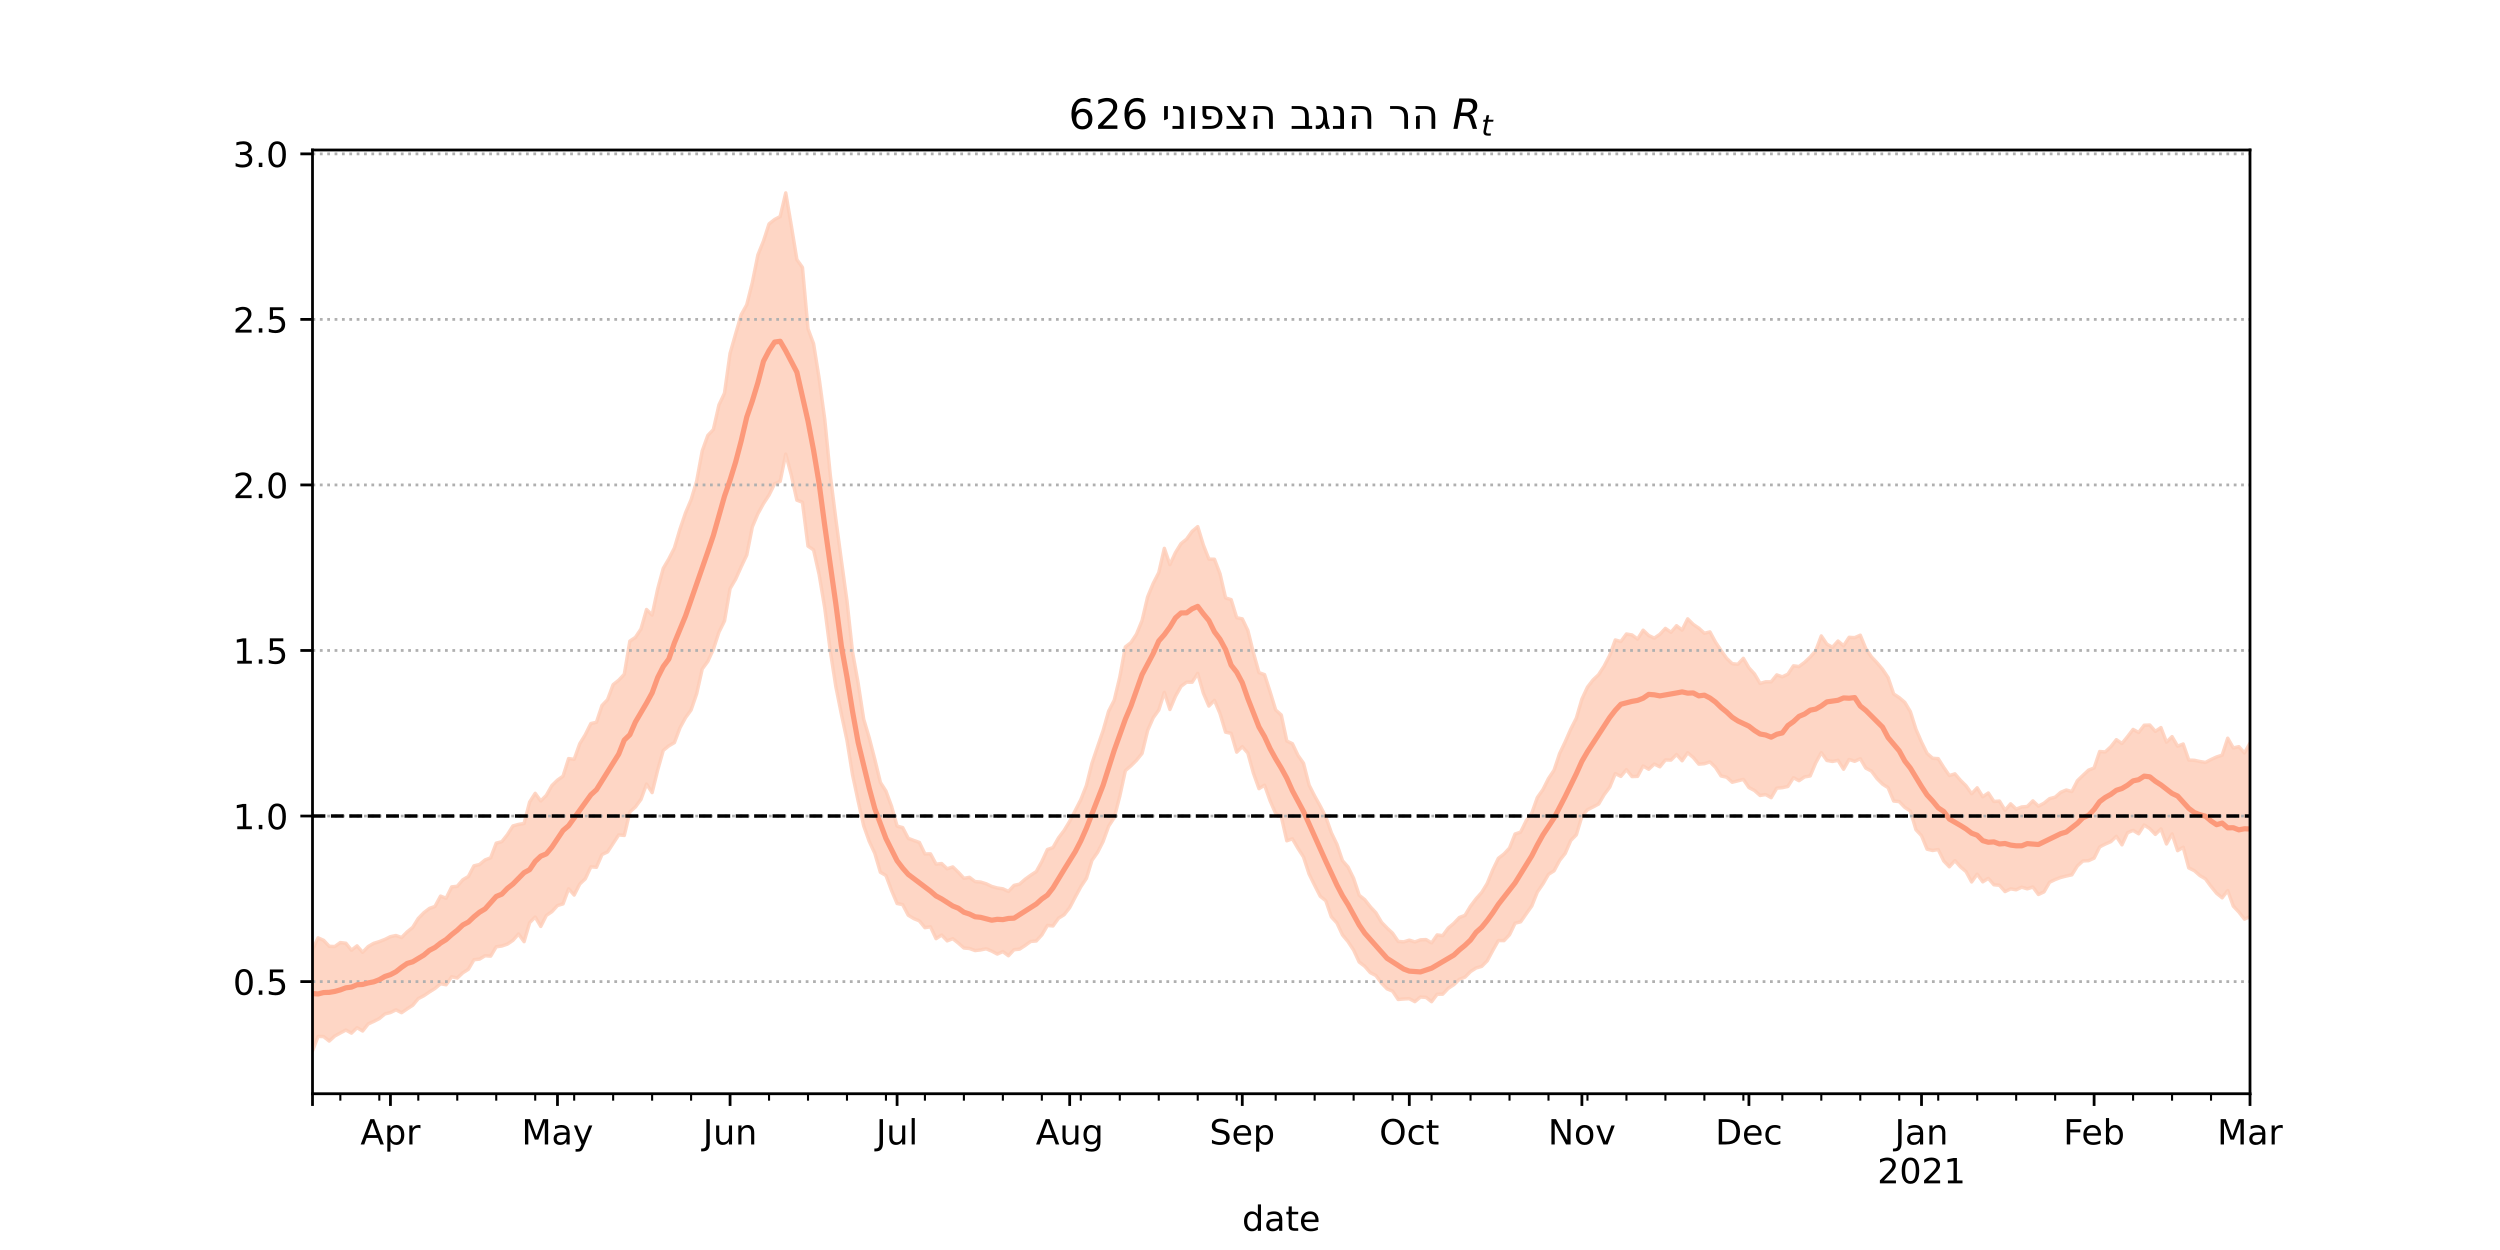 <?xml version="1.0" encoding="utf-8" standalone="no"?>
<!DOCTYPE svg PUBLIC "-//W3C//DTD SVG 1.1//EN"
  "http://www.w3.org/Graphics/SVG/1.1/DTD/svg11.dtd">
<!-- Created with matplotlib (https://matplotlib.org/) -->
<svg height="360pt" version="1.1" viewBox="0 0 720 360" width="720pt" xmlns="http://www.w3.org/2000/svg" xmlns:xlink="http://www.w3.org/1999/xlink">
 <defs>
  <style type="text/css">*{stroke-linecap:butt;stroke-linejoin:round;}</style>
 </defs>
 <g id="figure_1">
  <g id="patch_1">
   <path d="M 0 360 
L 720 360 
L 720 0 
L 0 0 
z
" style="fill:#ffffff;"/>
  </g>
  <g id="axes_1">
   <g id="patch_2">
    <path d="M 90 315 
L 648 315 
L 648 43.2 
L 90 43.2 
z
" style="fill:#ffffff;"/>
   </g>
   <g id="PolyCollection_1">
    <defs>
     <path d="M 90 -57.355 
L 90 -86.456 
L 91.603 -89.898 
L 93.207 -89.182 
L 94.81 -87.468 
L 96.414 -87.393 
L 98.017 -88.542 
L 99.621 -88.342 
L 101.224 -86.348 
L 102.828 -87.588 
L 104.431 -85.737 
L 106.034 -87.4 
L 107.638 -88.326 
L 109.241 -88.818 
L 110.845 -89.446 
L 112.448 -90.237 
L 114.052 -90.574 
L 115.655 -89.984 
L 117.259 -91.616 
L 118.862 -92.91 
L 120.466 -95.488 
L 122.069 -97.137 
L 123.672 -98.379 
L 125.276 -98.941 
L 126.879 -101.918 
L 128.483 -101.301 
L 130.086 -104.575 
L 131.69 -104.751 
L 133.293 -106.63 
L 134.897 -107.57 
L 136.5 -110.638 
L 138.103 -111.02 
L 139.707 -112.342 
L 141.31 -112.951 
L 142.914 -117.175 
L 144.517 -117.59 
L 146.121 -119.6 
L 147.724 -122.123 
L 149.328 -122.572 
L 150.931 -122.825 
L 152.534 -129.007 
L 154.138 -131.519 
L 155.741 -129.317 
L 157.345 -130.944 
L 158.948 -133.766 
L 160.552 -135.327 
L 162.155 -136.457 
L 163.759 -141.527 
L 165.362 -141.306 
L 166.966 -145.793 
L 168.569 -148.403 
L 170.172 -151.618 
L 171.776 -151.986 
L 173.379 -156.819 
L 174.983 -158.498 
L 176.586 -162.827 
L 178.19 -164.091 
L 179.793 -165.8 
L 181.397 -175.355 
L 183 -176.434 
L 184.603 -178.846 
L 186.207 -184.464 
L 187.81 -182.873 
L 189.414 -190.373 
L 191.017 -196.31 
L 192.621 -199.028 
L 194.224 -202.171 
L 195.828 -207.57 
L 197.431 -212.291 
L 199.034 -216.066 
L 200.638 -221.424 
L 202.241 -230.13 
L 203.845 -234.58 
L 205.448 -236.286 
L 207.052 -243.358 
L 208.655 -246.77 
L 210.259 -258.208 
L 211.862 -263.851 
L 213.466 -269.347 
L 215.069 -272.235 
L 216.672 -278.632 
L 218.276 -286.593 
L 219.879 -290.554 
L 221.483 -295.512 
L 223.086 -296.791 
L 224.69 -297.626 
L 226.293 -304.445 
L 227.897 -295.003 
L 229.5 -285.238 
L 231.103 -282.974 
L 232.707 -265.289 
L 234.31 -260.991 
L 235.914 -250.984 
L 237.517 -239.315 
L 239.121 -223.152 
L 240.724 -210.424 
L 242.328 -198.505 
L 243.931 -186.873 
L 245.534 -172.185 
L 247.138 -163.283 
L 248.741 -152.866 
L 250.345 -147.475 
L 251.948 -141.286 
L 253.552 -134.657 
L 255.155 -132.155 
L 256.759 -127.803 
L 258.362 -122.078 
L 259.966 -121.658 
L 261.569 -118.566 
L 263.172 -117.943 
L 264.776 -117.384 
L 266.379 -114.063 
L 267.983 -114.091 
L 269.586 -111.12 
L 271.19 -111.3 
L 272.793 -109.781 
L 274.397 -110.326 
L 276 -108.792 
L 277.603 -107.048 
L 279.207 -107.327 
L 280.81 -106.102 
L 282.414 -105.965 
L 284.017 -105.472 
L 285.621 -104.701 
L 287.224 -104.258 
L 288.828 -104.02 
L 290.431 -103.269 
L 292.034 -105 
L 293.638 -105.365 
L 295.241 -106.778 
L 296.845 -107.938 
L 298.448 -108.979 
L 300.052 -111.87 
L 301.655 -115.336 
L 303.259 -115.885 
L 304.862 -118.698 
L 306.466 -120.819 
L 308.069 -123.466 
L 309.672 -126.563 
L 311.276 -129.698 
L 312.879 -133.76 
L 314.483 -140.17 
L 316.086 -144.899 
L 317.69 -149.572 
L 319.293 -155.183 
L 320.897 -158.32 
L 322.5 -165.007 
L 324.103 -173.679 
L 325.707 -174.928 
L 327.31 -177.361 
L 328.914 -181.265 
L 330.517 -188.097 
L 332.121 -191.972 
L 333.724 -195.084 
L 335.328 -202.073 
L 336.931 -197.394 
L 338.534 -200.845 
L 340.138 -203.439 
L 341.741 -204.73 
L 343.345 -206.97 
L 344.948 -208.33 
L 346.552 -203.077 
L 348.155 -198.976 
L 349.759 -198.937 
L 351.362 -194.758 
L 352.966 -187.785 
L 354.569 -187.313 
L 356.172 -182.084 
L 357.776 -181.772 
L 359.379 -178.425 
L 360.983 -172.01 
L 362.586 -166.276 
L 364.19 -165.707 
L 365.793 -160.749 
L 367.397 -155.515 
L 369 -154.094 
L 370.603 -146.584 
L 372.207 -145.823 
L 373.81 -142.454 
L 375.414 -140.17 
L 377.017 -133.897 
L 378.621 -130.738 
L 380.224 -127.862 
L 381.828 -124.726 
L 383.431 -120.158 
L 385.034 -116.834 
L 386.638 -112.123 
L 388.241 -110.294 
L 389.845 -106.996 
L 391.448 -102.175 
L 393.052 -100.89 
L 394.655 -98.844 
L 396.259 -97.117 
L 397.862 -94.395 
L 399.466 -92.741 
L 401.069 -91.222 
L 402.672 -88.878 
L 404.276 -88.745 
L 405.879 -89.238 
L 407.483 -88.718 
L 409.086 -89.316 
L 410.69 -89.401 
L 412.293 -88.443 
L 413.897 -90.739 
L 415.5 -90.535 
L 417.103 -92.728 
L 418.707 -94.061 
L 420.31 -95.766 
L 421.914 -96.372 
L 423.517 -99.028 
L 425.121 -101.163 
L 426.724 -102.956 
L 428.328 -105.577 
L 429.931 -109.491 
L 431.534 -112.806 
L 433.138 -114.039 
L 434.741 -115.757 
L 436.345 -119.798 
L 437.948 -120.355 
L 439.552 -123.638 
L 441.155 -125.802 
L 442.759 -130.316 
L 444.362 -132.59 
L 445.966 -135.772 
L 447.569 -138.174 
L 449.172 -142.972 
L 450.776 -146.347 
L 452.379 -149.997 
L 453.983 -153.162 
L 455.586 -158.648 
L 457.19 -162.092 
L 458.793 -164.171 
L 460.397 -165.691 
L 462 -168.176 
L 463.603 -171.258 
L 465.207 -175.688 
L 466.81 -175.246 
L 468.414 -177.41 
L 470.017 -177.136 
L 471.621 -175.945 
L 473.224 -178.501 
L 474.828 -176.976 
L 476.431 -176.214 
L 478.034 -177.308 
L 479.638 -179.023 
L 481.241 -177.897 
L 482.845 -179.793 
L 484.448 -178.533 
L 486.052 -181.771 
L 487.655 -180.167 
L 489.259 -179.091 
L 490.862 -177.621 
L 492.466 -178.009 
L 494.069 -175.048 
L 495.672 -172.645 
L 497.276 -170.386 
L 498.879 -168.864 
L 500.483 -168.682 
L 502.086 -170.394 
L 503.69 -167.662 
L 505.293 -165.903 
L 506.897 -163.18 
L 508.5 -163.632 
L 510.103 -163.648 
L 511.707 -165.627 
L 513.31 -165.069 
L 514.914 -165.831 
L 516.517 -168.239 
L 518.121 -168.037 
L 519.724 -169.241 
L 521.328 -170.75 
L 522.931 -172.561 
L 524.534 -176.85 
L 526.138 -174.484 
L 527.741 -173.577 
L 529.345 -175.381 
L 530.948 -174.029 
L 532.552 -176.454 
L 534.155 -176.351 
L 535.759 -177.064 
L 537.362 -173.178 
L 538.966 -170.832 
L 540.569 -169.134 
L 542.172 -167.243 
L 543.776 -164.85 
L 545.379 -160.144 
L 546.983 -159.077 
L 548.586 -157.717 
L 550.19 -155.041 
L 551.793 -149.962 
L 553.397 -146.269 
L 555 -143.015 
L 556.603 -141.615 
L 558.207 -141.51 
L 559.81 -138.964 
L 561.414 -136.637 
L 563.017 -137.128 
L 564.621 -135.259 
L 566.224 -133.682 
L 567.828 -131.406 
L 569.431 -133.107 
L 571.034 -130.532 
L 572.638 -131.618 
L 574.241 -129.178 
L 575.845 -129.29 
L 577.448 -126.659 
L 579.052 -128.5 
L 580.655 -126.978 
L 582.259 -127.588 
L 583.862 -127.729 
L 585.466 -129.346 
L 587.069 -127.828 
L 588.672 -128.68 
L 590.276 -129.986 
L 591.879 -130.409 
L 593.483 -131.803 
L 595.086 -132.48 
L 596.69 -132.036 
L 598.293 -135.144 
L 599.897 -136.697 
L 601.5 -138.199 
L 603.103 -138.811 
L 604.707 -143.561 
L 606.31 -143.439 
L 607.914 -144.934 
L 609.517 -146.968 
L 611.121 -145.872 
L 612.724 -147.833 
L 614.328 -149.927 
L 615.931 -149.039 
L 617.534 -151.136 
L 619.138 -151.191 
L 620.741 -149.373 
L 622.345 -150.452 
L 623.948 -146.261 
L 625.552 -147.849 
L 627.155 -145.087 
L 628.759 -145.734 
L 630.362 -141.101 
L 631.966 -141.032 
L 633.569 -140.691 
L 635.172 -140.424 
L 636.776 -141.259 
L 638.379 -141.991 
L 639.983 -142.523 
L 641.586 -147.394 
L 643.19 -144.59 
L 644.793 -144.961 
L 646.397 -143.144 
L 648 -145.943 
L 649.603 -148.328 
L 651.207 -145.446 
L 652.81 -147.652 
L 654.414 -148.785 
L 656.017 -149.778 
L 657.621 -147.35 
L 659.224 -151.735 
L 660.828 -155.632 
L 660.828 -87.001 
L 660.828 -87.001 
L 659.224 -86.268 
L 657.621 -82.662 
L 656.017 -87.179 
L 654.414 -90.258 
L 652.81 -90.481 
L 651.207 -92.856 
L 649.603 -95.479 
L 648 -96.012 
L 646.397 -95.29 
L 644.793 -97.345 
L 643.19 -99.032 
L 641.586 -103.513 
L 639.983 -101.436 
L 638.379 -102.737 
L 636.776 -104.7 
L 635.172 -106.89 
L 633.569 -107.839 
L 631.966 -109.251 
L 630.362 -110.041 
L 628.759 -115.993 
L 627.155 -115.011 
L 625.552 -119.831 
L 623.948 -116.94 
L 622.345 -121.275 
L 620.741 -119.697 
L 619.138 -121.347 
L 617.534 -122.405 
L 615.931 -119.871 
L 614.328 -120.852 
L 612.724 -120.177 
L 611.121 -116.688 
L 609.517 -119.124 
L 607.914 -117.601 
L 606.31 -116.908 
L 604.707 -116.096 
L 603.103 -112.852 
L 601.5 -112.132 
L 599.897 -112.056 
L 598.293 -110.621 
L 596.69 -108.049 
L 595.086 -107.698 
L 593.483 -107.292 
L 591.879 -106.69 
L 590.276 -105.91 
L 588.672 -103.144 
L 587.069 -102.388 
L 585.466 -104.546 
L 583.862 -104.009 
L 582.259 -104.495 
L 580.655 -103.737 
L 579.052 -104.011 
L 577.448 -103.229 
L 575.845 -105.044 
L 574.241 -105.188 
L 572.638 -107.033 
L 571.034 -106.035 
L 569.431 -108.237 
L 567.828 -106.007 
L 566.224 -108.987 
L 564.621 -110.335 
L 563.017 -112.134 
L 561.414 -110.359 
L 559.81 -112.035 
L 558.207 -115.338 
L 556.603 -115.056 
L 555 -115.435 
L 553.397 -119.328 
L 551.793 -121.052 
L 550.19 -126.443 
L 548.586 -127.462 
L 546.983 -129.135 
L 545.379 -129.309 
L 543.776 -133.15 
L 542.172 -134.179 
L 540.569 -135.781 
L 538.966 -137.94 
L 537.362 -138.774 
L 535.759 -141.494 
L 534.155 -140.747 
L 532.552 -141.277 
L 530.948 -138.462 
L 529.345 -141.022 
L 527.741 -140.699 
L 526.138 -140.994 
L 524.534 -143.241 
L 522.931 -140.309 
L 521.328 -136.524 
L 519.724 -136.254 
L 518.121 -135.165 
L 516.517 -136.012 
L 514.914 -133.499 
L 513.31 -133.151 
L 511.707 -133.025 
L 510.103 -130.268 
L 508.5 -131.167 
L 506.897 -130.908 
L 505.293 -132.335 
L 503.69 -133.187 
L 502.086 -135.533 
L 500.483 -135.114 
L 498.879 -134.714 
L 497.276 -136.172 
L 495.672 -136.525 
L 494.069 -138.992 
L 492.466 -140.565 
L 490.862 -140.052 
L 489.259 -139.93 
L 487.655 -141.839 
L 486.052 -143.201 
L 484.448 -140.9 
L 482.845 -142.702 
L 481.241 -141.099 
L 479.638 -141.139 
L 478.034 -139.161 
L 476.431 -139.956 
L 474.828 -138.453 
L 473.224 -139.386 
L 471.621 -136.405 
L 470.017 -136.346 
L 468.414 -138.341 
L 466.81 -136.402 
L 465.207 -137.201 
L 463.603 -133.303 
L 462 -131.154 
L 460.397 -128.441 
L 458.793 -127.585 
L 457.19 -126.807 
L 455.586 -124.873 
L 453.983 -119.574 
L 452.379 -117.942 
L 450.776 -114.221 
L 449.172 -112.198 
L 447.569 -109.216 
L 445.966 -108.201 
L 444.362 -105.433 
L 442.759 -103.112 
L 441.155 -99.091 
L 439.552 -96.825 
L 437.948 -94.518 
L 436.345 -94.118 
L 434.741 -90.788 
L 433.138 -89.095 
L 431.534 -89.127 
L 429.931 -86.279 
L 428.328 -83.296 
L 426.724 -81.677 
L 425.121 -81.223 
L 423.517 -80.192 
L 421.914 -78.586 
L 420.31 -77.971 
L 418.707 -76.419 
L 417.103 -75.36 
L 415.5 -73.676 
L 413.897 -73.648 
L 412.293 -71.513 
L 410.69 -72.759 
L 409.086 -72.86 
L 407.483 -71.527 
L 405.879 -72.382 
L 404.276 -72.294 
L 402.672 -72.152 
L 401.069 -74.555 
L 399.466 -75.211 
L 397.862 -76.901 
L 396.259 -79.047 
L 394.655 -79.874 
L 393.052 -81.71 
L 391.448 -82.928 
L 389.845 -86.367 
L 388.241 -88.812 
L 386.638 -90.739 
L 385.034 -94.193 
L 383.431 -95.947 
L 381.828 -100.589 
L 380.224 -101.892 
L 378.621 -105.024 
L 377.017 -108.285 
L 375.414 -113.194 
L 373.81 -115.687 
L 372.207 -118.418 
L 370.603 -117.857 
L 369 -124.883 
L 367.397 -125.704 
L 365.793 -129.368 
L 364.19 -133.866 
L 362.586 -132.87 
L 360.983 -137.335 
L 359.379 -143.114 
L 357.776 -144.959 
L 356.172 -143.381 
L 354.569 -148.803 
L 352.966 -149.146 
L 351.362 -154.508 
L 349.759 -158.299 
L 348.155 -156.659 
L 346.552 -160.416 
L 344.948 -166.065 
L 343.345 -163.528 
L 341.741 -163.54 
L 340.138 -162.345 
L 338.534 -159.488 
L 336.931 -155.669 
L 335.328 -160.595 
L 333.724 -155.52 
L 332.121 -153.287 
L 330.517 -149.631 
L 328.914 -143.021 
L 327.31 -141.041 
L 325.707 -139.441 
L 324.103 -138.065 
L 322.5 -130.726 
L 320.897 -124.523 
L 319.293 -122.075 
L 317.69 -117.647 
L 316.086 -114.499 
L 314.483 -112.231 
L 312.879 -107.028 
L 311.276 -104.617 
L 309.672 -101.656 
L 308.069 -98.6 
L 306.466 -96.559 
L 304.862 -95.558 
L 303.259 -93.326 
L 301.655 -93.471 
L 300.052 -90.747 
L 298.448 -89.004 
L 296.845 -88.871 
L 295.241 -87.708 
L 293.638 -86.649 
L 292.034 -86.482 
L 290.431 -84.747 
L 288.828 -85.941 
L 287.224 -85.23 
L 285.621 -86.076 
L 284.017 -86.748 
L 282.414 -86.419 
L 280.81 -86.24 
L 279.207 -86.835 
L 277.603 -86.976 
L 276 -88.387 
L 274.397 -89.658 
L 272.793 -89.033 
L 271.19 -90.711 
L 269.586 -89.668 
L 267.983 -93.078 
L 266.379 -92.826 
L 264.776 -94.795 
L 263.172 -95.447 
L 261.569 -96.42 
L 259.966 -99.474 
L 258.362 -99.791 
L 256.759 -103.576 
L 255.155 -107.862 
L 253.552 -108.788 
L 251.948 -114.227 
L 250.345 -117.679 
L 248.741 -122.183 
L 247.138 -129.356 
L 245.534 -136.858 
L 243.931 -146.777 
L 242.328 -154.284 
L 240.724 -162.252 
L 239.121 -172.55 
L 237.517 -184.966 
L 235.914 -194.539 
L 234.31 -201.634 
L 232.707 -202.722 
L 231.103 -215.35 
L 229.5 -215.961 
L 227.897 -223.173 
L 226.293 -229.202 
L 224.69 -221.373 
L 223.086 -220.655 
L 221.483 -217.428 
L 219.879 -214.968 
L 218.276 -212.051 
L 216.672 -208.264 
L 215.069 -200.157 
L 213.466 -196.78 
L 211.862 -193.213 
L 210.259 -190.484 
L 208.655 -181.166 
L 207.052 -177.94 
L 205.448 -173.02 
L 203.845 -169.511 
L 202.241 -167.337 
L 200.638 -160.205 
L 199.034 -155.531 
L 197.431 -153.32 
L 195.828 -150.385 
L 194.224 -146.129 
L 192.621 -145.193 
L 191.017 -143.88 
L 189.414 -138.236 
L 187.81 -131.732 
L 186.207 -134.178 
L 184.603 -129.788 
L 183 -127.592 
L 181.397 -126.164 
L 179.793 -119.389 
L 178.19 -119.556 
L 176.586 -117.099 
L 174.983 -114.648 
L 173.379 -113.904 
L 171.776 -110.227 
L 170.172 -110.358 
L 168.569 -106.912 
L 166.966 -105.406 
L 165.362 -102.226 
L 163.759 -104.028 
L 162.155 -99.679 
L 160.552 -99.208 
L 158.948 -97.442 
L 157.345 -96.361 
L 155.741 -93.186 
L 154.138 -95.901 
L 152.534 -94.275 
L 150.931 -88.804 
L 149.328 -90.996 
L 147.724 -89.178 
L 146.121 -88.091 
L 144.517 -87.548 
L 142.914 -87.325 
L 141.31 -84.637 
L 139.707 -84.745 
L 138.103 -83.773 
L 136.5 -83.593 
L 134.897 -80.851 
L 133.293 -79.836 
L 131.69 -78.331 
L 130.086 -78.699 
L 128.483 -76.384 
L 126.879 -76.671 
L 125.276 -75.326 
L 123.672 -74.317 
L 122.069 -73.233 
L 120.466 -72.402 
L 118.862 -70.478 
L 117.259 -69.447 
L 115.655 -68.347 
L 114.052 -69.161 
L 112.448 -68.388 
L 110.845 -67.992 
L 109.241 -66.643 
L 107.638 -65.832 
L 106.034 -65.1 
L 104.431 -63.073 
L 102.828 -64.019 
L 101.224 -62.459 
L 99.621 -63.347 
L 98.017 -62.503 
L 96.414 -61.638 
L 94.81 -60.173 
L 93.207 -61.46 
L 91.603 -61.509 
L 90 -57.355 
z
" id="m1a1d54be8c" style="stroke:#fdcbb6;stroke-opacity:0.8;"/>
    </defs>
    <g clip-path="url(#pf4f9c4533d)">
     <use style="fill:#fdcbb6;fill-opacity:0.8;stroke:#fdcbb6;stroke-opacity:0.8;" x="0" xlink:href="#m1a1d54be8c" y="360"/>
    </g>
   </g>
   <g id="matplotlib.axis_1">
    <g id="xtick_1">
     <g id="line2d_1">
      <defs>
       <path d="M 0 0 
L 0 3.5 
" id="m592480791b" style="stroke:#000000;stroke-width:0.8;"/>
      </defs>
      <g>
       <use style="stroke:#000000;stroke-width:0.8;" x="90" xlink:href="#m592480791b" y="315"/>
      </g>
     </g>
    </g>
    <g id="xtick_2">
     <g id="line2d_2">
      <g>
       <use style="stroke:#000000;stroke-width:0.8;" x="112.448" xlink:href="#m592480791b" y="315"/>
      </g>
     </g>
     <g id="text_1">
      <!-- Apr -->
      <g transform="translate(103.798 329.598)scale(0.1 -0.1)">
       <defs>
        <path d="M 34.188 63.188 
L 20.797 26.906 
L 47.609 26.906 
z
M 28.609 72.906 
L 39.797 72.906 
L 67.578 0 
L 57.328 0 
L 50.688 18.703 
L 17.828 18.703 
L 11.188 0 
L 0.781 0 
z
" id="DejaVuSans-65"/>
        <path d="M 18.109 8.203 
L 18.109 -20.797 
L 9.078 -20.797 
L 9.078 54.688 
L 18.109 54.688 
L 18.109 46.391 
Q 20.953 51.266 25.266 53.625 
Q 29.594 56 35.594 56 
Q 45.562 56 51.781 48.094 
Q 58.016 40.188 58.016 27.297 
Q 58.016 14.406 51.781 6.484 
Q 45.562 -1.422 35.594 -1.422 
Q 29.594 -1.422 25.266 0.953 
Q 20.953 3.328 18.109 8.203 
z
M 48.688 27.297 
Q 48.688 37.203 44.609 42.844 
Q 40.531 48.484 33.406 48.484 
Q 26.266 48.484 22.188 42.844 
Q 18.109 37.203 18.109 27.297 
Q 18.109 17.391 22.188 11.75 
Q 26.266 6.109 33.406 6.109 
Q 40.531 6.109 44.609 11.75 
Q 48.688 17.391 48.688 27.297 
z
" id="DejaVuSans-112"/>
        <path d="M 41.109 46.297 
Q 39.594 47.172 37.812 47.578 
Q 36.031 48 33.891 48 
Q 26.266 48 22.188 43.047 
Q 18.109 38.094 18.109 28.812 
L 18.109 0 
L 9.078 0 
L 9.078 54.688 
L 18.109 54.688 
L 18.109 46.188 
Q 20.953 51.172 25.484 53.578 
Q 30.031 56 36.531 56 
Q 37.453 56 38.578 55.875 
Q 39.703 55.766 41.062 55.516 
z
" id="DejaVuSans-114"/>
       </defs>
       <use xlink:href="#DejaVuSans-65"/>
       <use x="68.408" xlink:href="#DejaVuSans-112"/>
       <use x="131.885" xlink:href="#DejaVuSans-114"/>
      </g>
     </g>
    </g>
    <g id="xtick_3">
     <g id="line2d_3">
      <g>
       <use style="stroke:#000000;stroke-width:0.8;" x="160.552" xlink:href="#m592480791b" y="315"/>
      </g>
     </g>
     <g id="text_2">
      <!-- May -->
      <g transform="translate(150.214 329.598)scale(0.1 -0.1)">
       <defs>
        <path d="M 9.812 72.906 
L 24.516 72.906 
L 43.109 23.297 
L 61.812 72.906 
L 76.516 72.906 
L 76.516 0 
L 66.891 0 
L 66.891 64.016 
L 48.094 14.016 
L 38.188 14.016 
L 19.391 64.016 
L 19.391 0 
L 9.812 0 
z
" id="DejaVuSans-77"/>
        <path d="M 34.281 27.484 
Q 23.391 27.484 19.188 25 
Q 14.984 22.516 14.984 16.5 
Q 14.984 11.719 18.141 8.906 
Q 21.297 6.109 26.703 6.109 
Q 34.188 6.109 38.703 11.406 
Q 43.219 16.703 43.219 25.484 
L 43.219 27.484 
z
M 52.203 31.203 
L 52.203 0 
L 43.219 0 
L 43.219 8.297 
Q 40.141 3.328 35.547 0.953 
Q 30.953 -1.422 24.312 -1.422 
Q 15.922 -1.422 10.953 3.297 
Q 6 8.016 6 15.922 
Q 6 25.141 12.172 29.828 
Q 18.359 34.516 30.609 34.516 
L 43.219 34.516 
L 43.219 35.406 
Q 43.219 41.609 39.141 45 
Q 35.062 48.391 27.688 48.391 
Q 23 48.391 18.547 47.266 
Q 14.109 46.141 10.016 43.891 
L 10.016 52.203 
Q 14.938 54.109 19.578 55.047 
Q 24.219 56 28.609 56 
Q 40.484 56 46.344 49.844 
Q 52.203 43.703 52.203 31.203 
z
" id="DejaVuSans-97"/>
        <path d="M 32.172 -5.078 
Q 28.375 -14.844 24.75 -17.812 
Q 21.141 -20.797 15.094 -20.797 
L 7.906 -20.797 
L 7.906 -13.281 
L 13.188 -13.281 
Q 16.891 -13.281 18.938 -11.516 
Q 21 -9.766 23.484 -3.219 
L 25.094 0.875 
L 2.984 54.688 
L 12.5 54.688 
L 29.594 11.922 
L 46.688 54.688 
L 56.203 54.688 
z
" id="DejaVuSans-121"/>
       </defs>
       <use xlink:href="#DejaVuSans-77"/>
       <use x="86.279" xlink:href="#DejaVuSans-97"/>
       <use x="147.559" xlink:href="#DejaVuSans-121"/>
      </g>
     </g>
    </g>
    <g id="xtick_4">
     <g id="line2d_4">
      <g>
       <use style="stroke:#000000;stroke-width:0.8;" x="210.259" xlink:href="#m592480791b" y="315"/>
      </g>
     </g>
     <g id="text_3">
      <!-- Jun -->
      <g transform="translate(202.446 329.598)scale(0.1 -0.1)">
       <defs>
        <path d="M 9.812 72.906 
L 19.672 72.906 
L 19.672 5.078 
Q 19.672 -8.109 14.672 -14.062 
Q 9.672 -20.016 -1.422 -20.016 
L -5.172 -20.016 
L -5.172 -11.719 
L -2.094 -11.719 
Q 4.438 -11.719 7.125 -8.047 
Q 9.812 -4.391 9.812 5.078 
z
" id="DejaVuSans-74"/>
        <path d="M 8.5 21.578 
L 8.5 54.688 
L 17.484 54.688 
L 17.484 21.922 
Q 17.484 14.156 20.5 10.266 
Q 23.531 6.391 29.594 6.391 
Q 36.859 6.391 41.078 11.031 
Q 45.312 15.672 45.312 23.688 
L 45.312 54.688 
L 54.297 54.688 
L 54.297 0 
L 45.312 0 
L 45.312 8.406 
Q 42.047 3.422 37.719 1 
Q 33.406 -1.422 27.688 -1.422 
Q 18.266 -1.422 13.375 4.438 
Q 8.5 10.297 8.5 21.578 
z
M 31.109 56 
z
" id="DejaVuSans-117"/>
        <path d="M 54.891 33.016 
L 54.891 0 
L 45.906 0 
L 45.906 32.719 
Q 45.906 40.484 42.875 44.328 
Q 39.844 48.188 33.797 48.188 
Q 26.516 48.188 22.312 43.547 
Q 18.109 38.922 18.109 30.906 
L 18.109 0 
L 9.078 0 
L 9.078 54.688 
L 18.109 54.688 
L 18.109 46.188 
Q 21.344 51.125 25.703 53.562 
Q 30.078 56 35.797 56 
Q 45.219 56 50.047 50.172 
Q 54.891 44.344 54.891 33.016 
z
" id="DejaVuSans-110"/>
       </defs>
       <use xlink:href="#DejaVuSans-74"/>
       <use x="29.492" xlink:href="#DejaVuSans-117"/>
       <use x="92.871" xlink:href="#DejaVuSans-110"/>
      </g>
     </g>
    </g>
    <g id="xtick_5">
     <g id="line2d_5">
      <g>
       <use style="stroke:#000000;stroke-width:0.8;" x="258.362" xlink:href="#m592480791b" y="315"/>
      </g>
     </g>
     <g id="text_4">
      <!-- Jul -->
      <g transform="translate(252.329 329.598)scale(0.1 -0.1)">
       <defs>
        <path d="M 9.422 75.984 
L 18.406 75.984 
L 18.406 0 
L 9.422 0 
z
" id="DejaVuSans-108"/>
       </defs>
       <use xlink:href="#DejaVuSans-74"/>
       <use x="29.492" xlink:href="#DejaVuSans-117"/>
       <use x="92.871" xlink:href="#DejaVuSans-108"/>
      </g>
     </g>
    </g>
    <g id="xtick_6">
     <g id="line2d_6">
      <g>
       <use style="stroke:#000000;stroke-width:0.8;" x="308.069" xlink:href="#m592480791b" y="315"/>
      </g>
     </g>
     <g id="text_5">
      <!-- Aug -->
      <g transform="translate(298.306 329.598)scale(0.1 -0.1)">
       <defs>
        <path d="M 45.406 27.984 
Q 45.406 37.75 41.375 43.109 
Q 37.359 48.484 30.078 48.484 
Q 22.859 48.484 18.828 43.109 
Q 14.797 37.75 14.797 27.984 
Q 14.797 18.266 18.828 12.891 
Q 22.859 7.516 30.078 7.516 
Q 37.359 7.516 41.375 12.891 
Q 45.406 18.266 45.406 27.984 
z
M 54.391 6.781 
Q 54.391 -7.172 48.188 -13.984 
Q 42 -20.797 29.203 -20.797 
Q 24.469 -20.797 20.266 -20.094 
Q 16.062 -19.391 12.109 -17.922 
L 12.109 -9.188 
Q 16.062 -11.328 19.922 -12.344 
Q 23.781 -13.375 27.781 -13.375 
Q 36.625 -13.375 41.016 -8.766 
Q 45.406 -4.156 45.406 5.172 
L 45.406 9.625 
Q 42.625 4.781 38.281 2.391 
Q 33.938 0 27.875 0 
Q 17.828 0 11.672 7.656 
Q 5.516 15.328 5.516 27.984 
Q 5.516 40.672 11.672 48.328 
Q 17.828 56 27.875 56 
Q 33.938 56 38.281 53.609 
Q 42.625 51.219 45.406 46.391 
L 45.406 54.688 
L 54.391 54.688 
z
" id="DejaVuSans-103"/>
       </defs>
       <use xlink:href="#DejaVuSans-65"/>
       <use x="68.408" xlink:href="#DejaVuSans-117"/>
       <use x="131.787" xlink:href="#DejaVuSans-103"/>
      </g>
     </g>
    </g>
    <g id="xtick_7">
     <g id="line2d_7">
      <g>
       <use style="stroke:#000000;stroke-width:0.8;" x="357.776" xlink:href="#m592480791b" y="315"/>
      </g>
     </g>
     <g id="text_6">
      <!-- Sep -->
      <g transform="translate(348.351 329.598)scale(0.1 -0.1)">
       <defs>
        <path d="M 53.516 70.516 
L 53.516 60.891 
Q 47.906 63.578 42.922 64.891 
Q 37.938 66.219 33.297 66.219 
Q 25.25 66.219 20.875 63.094 
Q 16.5 59.969 16.5 54.203 
Q 16.5 49.359 19.406 46.891 
Q 22.312 44.438 30.422 42.922 
L 36.375 41.703 
Q 47.406 39.594 52.656 34.297 
Q 57.906 29 57.906 20.125 
Q 57.906 9.516 50.797 4.047 
Q 43.703 -1.422 29.984 -1.422 
Q 24.812 -1.422 18.969 -0.25 
Q 13.141 0.922 6.891 3.219 
L 6.891 13.375 
Q 12.891 10.016 18.656 8.297 
Q 24.422 6.594 29.984 6.594 
Q 38.422 6.594 43.016 9.906 
Q 47.609 13.234 47.609 19.391 
Q 47.609 24.75 44.312 27.781 
Q 41.016 30.812 33.5 32.328 
L 27.484 33.5 
Q 16.453 35.688 11.516 40.375 
Q 6.594 45.062 6.594 53.422 
Q 6.594 63.094 13.406 68.656 
Q 20.219 74.219 32.172 74.219 
Q 37.312 74.219 42.625 73.281 
Q 47.953 72.359 53.516 70.516 
z
" id="DejaVuSans-83"/>
        <path d="M 56.203 29.594 
L 56.203 25.203 
L 14.891 25.203 
Q 15.484 15.922 20.484 11.062 
Q 25.484 6.203 34.422 6.203 
Q 39.594 6.203 44.453 7.469 
Q 49.312 8.734 54.109 11.281 
L 54.109 2.781 
Q 49.266 0.734 44.188 -0.344 
Q 39.109 -1.422 33.891 -1.422 
Q 20.797 -1.422 13.156 6.188 
Q 5.516 13.812 5.516 26.812 
Q 5.516 40.234 12.766 48.109 
Q 20.016 56 32.328 56 
Q 43.359 56 49.781 48.891 
Q 56.203 41.797 56.203 29.594 
z
M 47.219 32.234 
Q 47.125 39.594 43.094 43.984 
Q 39.062 48.391 32.422 48.391 
Q 24.906 48.391 20.391 44.141 
Q 15.875 39.891 15.188 32.172 
z
" id="DejaVuSans-101"/>
       </defs>
       <use xlink:href="#DejaVuSans-83"/>
       <use x="63.477" xlink:href="#DejaVuSans-101"/>
       <use x="125" xlink:href="#DejaVuSans-112"/>
      </g>
     </g>
    </g>
    <g id="xtick_8">
     <g id="line2d_8">
      <g>
       <use style="stroke:#000000;stroke-width:0.8;" x="405.879" xlink:href="#m592480791b" y="315"/>
      </g>
     </g>
     <g id="text_7">
      <!-- Oct -->
      <g transform="translate(397.234 329.598)scale(0.1 -0.1)">
       <defs>
        <path d="M 39.406 66.219 
Q 28.656 66.219 22.328 58.203 
Q 16.016 50.203 16.016 36.375 
Q 16.016 22.609 22.328 14.594 
Q 28.656 6.594 39.406 6.594 
Q 50.141 6.594 56.422 14.594 
Q 62.703 22.609 62.703 36.375 
Q 62.703 50.203 56.422 58.203 
Q 50.141 66.219 39.406 66.219 
z
M 39.406 74.219 
Q 54.734 74.219 63.906 63.938 
Q 73.094 53.656 73.094 36.375 
Q 73.094 19.141 63.906 8.859 
Q 54.734 -1.422 39.406 -1.422 
Q 24.031 -1.422 14.812 8.828 
Q 5.609 19.094 5.609 36.375 
Q 5.609 53.656 14.812 63.938 
Q 24.031 74.219 39.406 74.219 
z
" id="DejaVuSans-79"/>
        <path d="M 48.781 52.594 
L 48.781 44.188 
Q 44.969 46.297 41.141 47.344 
Q 37.312 48.391 33.406 48.391 
Q 24.656 48.391 19.812 42.844 
Q 14.984 37.312 14.984 27.297 
Q 14.984 17.281 19.812 11.734 
Q 24.656 6.203 33.406 6.203 
Q 37.312 6.203 41.141 7.25 
Q 44.969 8.297 48.781 10.406 
L 48.781 2.094 
Q 45.016 0.344 40.984 -0.531 
Q 36.969 -1.422 32.422 -1.422 
Q 20.062 -1.422 12.781 6.344 
Q 5.516 14.109 5.516 27.297 
Q 5.516 40.672 12.859 48.328 
Q 20.219 56 33.016 56 
Q 37.156 56 41.109 55.141 
Q 45.062 54.297 48.781 52.594 
z
" id="DejaVuSans-99"/>
        <path d="M 18.312 70.219 
L 18.312 54.688 
L 36.812 54.688 
L 36.812 47.703 
L 18.312 47.703 
L 18.312 18.016 
Q 18.312 11.328 20.141 9.422 
Q 21.969 7.516 27.594 7.516 
L 36.812 7.516 
L 36.812 0 
L 27.594 0 
Q 17.188 0 13.234 3.875 
Q 9.281 7.766 9.281 18.016 
L 9.281 47.703 
L 2.688 47.703 
L 2.688 54.688 
L 9.281 54.688 
L 9.281 70.219 
z
" id="DejaVuSans-116"/>
       </defs>
       <use xlink:href="#DejaVuSans-79"/>
       <use x="78.711" xlink:href="#DejaVuSans-99"/>
       <use x="133.691" xlink:href="#DejaVuSans-116"/>
      </g>
     </g>
    </g>
    <g id="xtick_9">
     <g id="line2d_9">
      <g>
       <use style="stroke:#000000;stroke-width:0.8;" x="455.586" xlink:href="#m592480791b" y="315"/>
      </g>
     </g>
     <g id="text_8">
      <!-- Nov -->
      <g transform="translate(445.827 329.598)scale(0.1 -0.1)">
       <defs>
        <path d="M 9.812 72.906 
L 23.094 72.906 
L 55.422 11.922 
L 55.422 72.906 
L 64.984 72.906 
L 64.984 0 
L 51.703 0 
L 19.391 60.984 
L 19.391 0 
L 9.812 0 
z
" id="DejaVuSans-78"/>
        <path d="M 30.609 48.391 
Q 23.391 48.391 19.188 42.75 
Q 14.984 37.109 14.984 27.297 
Q 14.984 17.484 19.156 11.844 
Q 23.344 6.203 30.609 6.203 
Q 37.797 6.203 41.984 11.859 
Q 46.188 17.531 46.188 27.297 
Q 46.188 37.016 41.984 42.703 
Q 37.797 48.391 30.609 48.391 
z
M 30.609 56 
Q 42.328 56 49.016 48.375 
Q 55.719 40.766 55.719 27.297 
Q 55.719 13.875 49.016 6.219 
Q 42.328 -1.422 30.609 -1.422 
Q 18.844 -1.422 12.172 6.219 
Q 5.516 13.875 5.516 27.297 
Q 5.516 40.766 12.172 48.375 
Q 18.844 56 30.609 56 
z
" id="DejaVuSans-111"/>
        <path d="M 2.984 54.688 
L 12.5 54.688 
L 29.594 8.797 
L 46.688 54.688 
L 56.203 54.688 
L 35.688 0 
L 23.484 0 
z
" id="DejaVuSans-118"/>
       </defs>
       <use xlink:href="#DejaVuSans-78"/>
       <use x="74.805" xlink:href="#DejaVuSans-111"/>
       <use x="135.986" xlink:href="#DejaVuSans-118"/>
      </g>
     </g>
    </g>
    <g id="xtick_10">
     <g id="line2d_10">
      <g>
       <use style="stroke:#000000;stroke-width:0.8;" x="503.69" xlink:href="#m592480791b" y="315"/>
      </g>
     </g>
     <g id="text_9">
      <!-- Dec -->
      <g transform="translate(494.014 329.598)scale(0.1 -0.1)">
       <defs>
        <path d="M 19.672 64.797 
L 19.672 8.109 
L 31.594 8.109 
Q 46.688 8.109 53.688 14.938 
Q 60.688 21.781 60.688 36.531 
Q 60.688 51.172 53.688 57.984 
Q 46.688 64.797 31.594 64.797 
z
M 9.812 72.906 
L 30.078 72.906 
Q 51.266 72.906 61.172 64.094 
Q 71.094 55.281 71.094 36.531 
Q 71.094 17.672 61.125 8.828 
Q 51.172 0 30.078 0 
L 9.812 0 
z
" id="DejaVuSans-68"/>
       </defs>
       <use xlink:href="#DejaVuSans-68"/>
       <use x="77.002" xlink:href="#DejaVuSans-101"/>
       <use x="138.525" xlink:href="#DejaVuSans-99"/>
      </g>
     </g>
    </g>
    <g id="xtick_11">
     <g id="line2d_11">
      <g>
       <use style="stroke:#000000;stroke-width:0.8;" x="553.397" xlink:href="#m592480791b" y="315"/>
      </g>
     </g>
     <g id="text_10">
      <!-- Jan -->
      <g transform="translate(545.689 329.598)scale(0.1 -0.1)">
       <use xlink:href="#DejaVuSans-74"/>
       <use x="29.492" xlink:href="#DejaVuSans-97"/>
       <use x="90.771" xlink:href="#DejaVuSans-110"/>
      </g>
      <!-- 2021 -->
      <g transform="translate(540.672 340.796)scale(0.1 -0.1)">
       <defs>
        <path d="M 19.188 8.297 
L 53.609 8.297 
L 53.609 0 
L 7.328 0 
L 7.328 8.297 
Q 12.938 14.109 22.625 23.891 
Q 32.328 33.688 34.812 36.531 
Q 39.547 41.844 41.422 45.531 
Q 43.312 49.219 43.312 52.781 
Q 43.312 58.594 39.234 62.25 
Q 35.156 65.922 28.609 65.922 
Q 23.969 65.922 18.812 64.312 
Q 13.672 62.703 7.812 59.422 
L 7.812 69.391 
Q 13.766 71.781 18.938 73 
Q 24.125 74.219 28.422 74.219 
Q 39.75 74.219 46.484 68.547 
Q 53.219 62.891 53.219 53.422 
Q 53.219 48.922 51.531 44.891 
Q 49.859 40.875 45.406 35.406 
Q 44.188 33.984 37.641 27.219 
Q 31.109 20.453 19.188 8.297 
z
" id="DejaVuSans-50"/>
        <path d="M 31.781 66.406 
Q 24.172 66.406 20.328 58.906 
Q 16.5 51.422 16.5 36.375 
Q 16.5 21.391 20.328 13.891 
Q 24.172 6.391 31.781 6.391 
Q 39.453 6.391 43.281 13.891 
Q 47.125 21.391 47.125 36.375 
Q 47.125 51.422 43.281 58.906 
Q 39.453 66.406 31.781 66.406 
z
M 31.781 74.219 
Q 44.047 74.219 50.516 64.516 
Q 56.984 54.828 56.984 36.375 
Q 56.984 17.969 50.516 8.266 
Q 44.047 -1.422 31.781 -1.422 
Q 19.531 -1.422 13.062 8.266 
Q 6.594 17.969 6.594 36.375 
Q 6.594 54.828 13.062 64.516 
Q 19.531 74.219 31.781 74.219 
z
" id="DejaVuSans-48"/>
        <path d="M 12.406 8.297 
L 28.516 8.297 
L 28.516 63.922 
L 10.984 60.406 
L 10.984 69.391 
L 28.422 72.906 
L 38.281 72.906 
L 38.281 8.297 
L 54.391 8.297 
L 54.391 0 
L 12.406 0 
z
" id="DejaVuSans-49"/>
       </defs>
       <use xlink:href="#DejaVuSans-50"/>
       <use x="63.623" xlink:href="#DejaVuSans-48"/>
       <use x="127.246" xlink:href="#DejaVuSans-50"/>
       <use x="190.869" xlink:href="#DejaVuSans-49"/>
      </g>
     </g>
    </g>
    <g id="xtick_12">
     <g id="line2d_12">
      <g>
       <use style="stroke:#000000;stroke-width:0.8;" x="603.103" xlink:href="#m592480791b" y="315"/>
      </g>
     </g>
     <g id="text_11">
      <!-- Feb -->
      <g transform="translate(594.252 329.598)scale(0.1 -0.1)">
       <defs>
        <path d="M 9.812 72.906 
L 51.703 72.906 
L 51.703 64.594 
L 19.672 64.594 
L 19.672 43.109 
L 48.578 43.109 
L 48.578 34.812 
L 19.672 34.812 
L 19.672 0 
L 9.812 0 
z
" id="DejaVuSans-70"/>
        <path d="M 48.688 27.297 
Q 48.688 37.203 44.609 42.844 
Q 40.531 48.484 33.406 48.484 
Q 26.266 48.484 22.188 42.844 
Q 18.109 37.203 18.109 27.297 
Q 18.109 17.391 22.188 11.75 
Q 26.266 6.109 33.406 6.109 
Q 40.531 6.109 44.609 11.75 
Q 48.688 17.391 48.688 27.297 
z
M 18.109 46.391 
Q 20.953 51.266 25.266 53.625 
Q 29.594 56 35.594 56 
Q 45.562 56 51.781 48.094 
Q 58.016 40.188 58.016 27.297 
Q 58.016 14.406 51.781 6.484 
Q 45.562 -1.422 35.594 -1.422 
Q 29.594 -1.422 25.266 0.953 
Q 20.953 3.328 18.109 8.203 
L 18.109 0 
L 9.078 0 
L 9.078 75.984 
L 18.109 75.984 
z
" id="DejaVuSans-98"/>
       </defs>
       <use xlink:href="#DejaVuSans-70"/>
       <use x="52.02" xlink:href="#DejaVuSans-101"/>
       <use x="113.543" xlink:href="#DejaVuSans-98"/>
      </g>
     </g>
    </g>
    <g id="xtick_13">
     <g id="line2d_13">
      <g>
       <use style="stroke:#000000;stroke-width:0.8;" x="648" xlink:href="#m592480791b" y="315"/>
      </g>
     </g>
     <g id="text_12">
      <!-- Mar -->
      <g transform="translate(638.566 329.598)scale(0.1 -0.1)">
       <use xlink:href="#DejaVuSans-77"/>
       <use x="86.279" xlink:href="#DejaVuSans-97"/>
       <use x="147.559" xlink:href="#DejaVuSans-114"/>
      </g>
     </g>
    </g>
    <g id="xtick_14">
     <g id="line2d_14">
      <defs>
       <path d="M 0 0 
L 0 2 
" id="m9748a2a934" style="stroke:#000000;stroke-width:0.6;"/>
      </defs>
      <g>
       <use style="stroke:#000000;stroke-width:0.6;" x="98.017" xlink:href="#m9748a2a934" y="315"/>
      </g>
     </g>
    </g>
    <g id="xtick_15">
     <g id="line2d_15">
      <g>
       <use style="stroke:#000000;stroke-width:0.6;" x="109.241" xlink:href="#m9748a2a934" y="315"/>
      </g>
     </g>
    </g>
    <g id="xtick_16">
     <g id="line2d_16">
      <g>
       <use style="stroke:#000000;stroke-width:0.6;" x="120.466" xlink:href="#m9748a2a934" y="315"/>
      </g>
     </g>
    </g>
    <g id="xtick_17">
     <g id="line2d_17">
      <g>
       <use style="stroke:#000000;stroke-width:0.6;" x="131.69" xlink:href="#m9748a2a934" y="315"/>
      </g>
     </g>
    </g>
    <g id="xtick_18">
     <g id="line2d_18">
      <g>
       <use style="stroke:#000000;stroke-width:0.6;" x="142.914" xlink:href="#m9748a2a934" y="315"/>
      </g>
     </g>
    </g>
    <g id="xtick_19">
     <g id="line2d_19">
      <g>
       <use style="stroke:#000000;stroke-width:0.6;" x="154.138" xlink:href="#m9748a2a934" y="315"/>
      </g>
     </g>
    </g>
    <g id="xtick_20">
     <g id="line2d_20">
      <g>
       <use style="stroke:#000000;stroke-width:0.6;" x="165.362" xlink:href="#m9748a2a934" y="315"/>
      </g>
     </g>
    </g>
    <g id="xtick_21">
     <g id="line2d_21">
      <g>
       <use style="stroke:#000000;stroke-width:0.6;" x="176.586" xlink:href="#m9748a2a934" y="315"/>
      </g>
     </g>
    </g>
    <g id="xtick_22">
     <g id="line2d_22">
      <g>
       <use style="stroke:#000000;stroke-width:0.6;" x="187.81" xlink:href="#m9748a2a934" y="315"/>
      </g>
     </g>
    </g>
    <g id="xtick_23">
     <g id="line2d_23">
      <g>
       <use style="stroke:#000000;stroke-width:0.6;" x="199.034" xlink:href="#m9748a2a934" y="315"/>
      </g>
     </g>
    </g>
    <g id="xtick_24">
     <g id="line2d_24">
      <g>
       <use style="stroke:#000000;stroke-width:0.6;" x="221.483" xlink:href="#m9748a2a934" y="315"/>
      </g>
     </g>
    </g>
    <g id="xtick_25">
     <g id="line2d_25">
      <g>
       <use style="stroke:#000000;stroke-width:0.6;" x="232.707" xlink:href="#m9748a2a934" y="315"/>
      </g>
     </g>
    </g>
    <g id="xtick_26">
     <g id="line2d_26">
      <g>
       <use style="stroke:#000000;stroke-width:0.6;" x="243.931" xlink:href="#m9748a2a934" y="315"/>
      </g>
     </g>
    </g>
    <g id="xtick_27">
     <g id="line2d_27">
      <g>
       <use style="stroke:#000000;stroke-width:0.6;" x="255.155" xlink:href="#m9748a2a934" y="315"/>
      </g>
     </g>
    </g>
    <g id="xtick_28">
     <g id="line2d_28">
      <g>
       <use style="stroke:#000000;stroke-width:0.6;" x="266.379" xlink:href="#m9748a2a934" y="315"/>
      </g>
     </g>
    </g>
    <g id="xtick_29">
     <g id="line2d_29">
      <g>
       <use style="stroke:#000000;stroke-width:0.6;" x="277.603" xlink:href="#m9748a2a934" y="315"/>
      </g>
     </g>
    </g>
    <g id="xtick_30">
     <g id="line2d_30">
      <g>
       <use style="stroke:#000000;stroke-width:0.6;" x="288.828" xlink:href="#m9748a2a934" y="315"/>
      </g>
     </g>
    </g>
    <g id="xtick_31">
     <g id="line2d_31">
      <g>
       <use style="stroke:#000000;stroke-width:0.6;" x="300.052" xlink:href="#m9748a2a934" y="315"/>
      </g>
     </g>
    </g>
    <g id="xtick_32">
     <g id="line2d_32">
      <g>
       <use style="stroke:#000000;stroke-width:0.6;" x="311.276" xlink:href="#m9748a2a934" y="315"/>
      </g>
     </g>
    </g>
    <g id="xtick_33">
     <g id="line2d_33">
      <g>
       <use style="stroke:#000000;stroke-width:0.6;" x="322.5" xlink:href="#m9748a2a934" y="315"/>
      </g>
     </g>
    </g>
    <g id="xtick_34">
     <g id="line2d_34">
      <g>
       <use style="stroke:#000000;stroke-width:0.6;" x="333.724" xlink:href="#m9748a2a934" y="315"/>
      </g>
     </g>
    </g>
    <g id="xtick_35">
     <g id="line2d_35">
      <g>
       <use style="stroke:#000000;stroke-width:0.6;" x="344.948" xlink:href="#m9748a2a934" y="315"/>
      </g>
     </g>
    </g>
    <g id="xtick_36">
     <g id="line2d_36">
      <g>
       <use style="stroke:#000000;stroke-width:0.6;" x="356.172" xlink:href="#m9748a2a934" y="315"/>
      </g>
     </g>
    </g>
    <g id="xtick_37">
     <g id="line2d_37">
      <g>
       <use style="stroke:#000000;stroke-width:0.6;" x="367.397" xlink:href="#m9748a2a934" y="315"/>
      </g>
     </g>
    </g>
    <g id="xtick_38">
     <g id="line2d_38">
      <g>
       <use style="stroke:#000000;stroke-width:0.6;" x="378.621" xlink:href="#m9748a2a934" y="315"/>
      </g>
     </g>
    </g>
    <g id="xtick_39">
     <g id="line2d_39">
      <g>
       <use style="stroke:#000000;stroke-width:0.6;" x="389.845" xlink:href="#m9748a2a934" y="315"/>
      </g>
     </g>
    </g>
    <g id="xtick_40">
     <g id="line2d_40">
      <g>
       <use style="stroke:#000000;stroke-width:0.6;" x="401.069" xlink:href="#m9748a2a934" y="315"/>
      </g>
     </g>
    </g>
    <g id="xtick_41">
     <g id="line2d_41">
      <g>
       <use style="stroke:#000000;stroke-width:0.6;" x="412.293" xlink:href="#m9748a2a934" y="315"/>
      </g>
     </g>
    </g>
    <g id="xtick_42">
     <g id="line2d_42">
      <g>
       <use style="stroke:#000000;stroke-width:0.6;" x="423.517" xlink:href="#m9748a2a934" y="315"/>
      </g>
     </g>
    </g>
    <g id="xtick_43">
     <g id="line2d_43">
      <g>
       <use style="stroke:#000000;stroke-width:0.6;" x="434.741" xlink:href="#m9748a2a934" y="315"/>
      </g>
     </g>
    </g>
    <g id="xtick_44">
     <g id="line2d_44">
      <g>
       <use style="stroke:#000000;stroke-width:0.6;" x="445.966" xlink:href="#m9748a2a934" y="315"/>
      </g>
     </g>
    </g>
    <g id="xtick_45">
     <g id="line2d_45">
      <g>
       <use style="stroke:#000000;stroke-width:0.6;" x="457.19" xlink:href="#m9748a2a934" y="315"/>
      </g>
     </g>
    </g>
    <g id="xtick_46">
     <g id="line2d_46">
      <g>
       <use style="stroke:#000000;stroke-width:0.6;" x="468.414" xlink:href="#m9748a2a934" y="315"/>
      </g>
     </g>
    </g>
    <g id="xtick_47">
     <g id="line2d_47">
      <g>
       <use style="stroke:#000000;stroke-width:0.6;" x="479.638" xlink:href="#m9748a2a934" y="315"/>
      </g>
     </g>
    </g>
    <g id="xtick_48">
     <g id="line2d_48">
      <g>
       <use style="stroke:#000000;stroke-width:0.6;" x="490.862" xlink:href="#m9748a2a934" y="315"/>
      </g>
     </g>
    </g>
    <g id="xtick_49">
     <g id="line2d_49">
      <g>
       <use style="stroke:#000000;stroke-width:0.6;" x="502.086" xlink:href="#m9748a2a934" y="315"/>
      </g>
     </g>
    </g>
    <g id="xtick_50">
     <g id="line2d_50">
      <g>
       <use style="stroke:#000000;stroke-width:0.6;" x="513.31" xlink:href="#m9748a2a934" y="315"/>
      </g>
     </g>
    </g>
    <g id="xtick_51">
     <g id="line2d_51">
      <g>
       <use style="stroke:#000000;stroke-width:0.6;" x="524.534" xlink:href="#m9748a2a934" y="315"/>
      </g>
     </g>
    </g>
    <g id="xtick_52">
     <g id="line2d_52">
      <g>
       <use style="stroke:#000000;stroke-width:0.6;" x="535.759" xlink:href="#m9748a2a934" y="315"/>
      </g>
     </g>
    </g>
    <g id="xtick_53">
     <g id="line2d_53">
      <g>
       <use style="stroke:#000000;stroke-width:0.6;" x="546.983" xlink:href="#m9748a2a934" y="315"/>
      </g>
     </g>
    </g>
    <g id="xtick_54">
     <g id="line2d_54">
      <g>
       <use style="stroke:#000000;stroke-width:0.6;" x="558.207" xlink:href="#m9748a2a934" y="315"/>
      </g>
     </g>
    </g>
    <g id="xtick_55">
     <g id="line2d_55">
      <g>
       <use style="stroke:#000000;stroke-width:0.6;" x="569.431" xlink:href="#m9748a2a934" y="315"/>
      </g>
     </g>
    </g>
    <g id="xtick_56">
     <g id="line2d_56">
      <g>
       <use style="stroke:#000000;stroke-width:0.6;" x="580.655" xlink:href="#m9748a2a934" y="315"/>
      </g>
     </g>
    </g>
    <g id="xtick_57">
     <g id="line2d_57">
      <g>
       <use style="stroke:#000000;stroke-width:0.6;" x="591.879" xlink:href="#m9748a2a934" y="315"/>
      </g>
     </g>
    </g>
    <g id="xtick_58">
     <g id="line2d_58">
      <g>
       <use style="stroke:#000000;stroke-width:0.6;" x="614.328" xlink:href="#m9748a2a934" y="315"/>
      </g>
     </g>
    </g>
    <g id="xtick_59">
     <g id="line2d_59">
      <g>
       <use style="stroke:#000000;stroke-width:0.6;" x="625.552" xlink:href="#m9748a2a934" y="315"/>
      </g>
     </g>
    </g>
    <g id="xtick_60">
     <g id="line2d_60">
      <g>
       <use style="stroke:#000000;stroke-width:0.6;" x="636.776" xlink:href="#m9748a2a934" y="315"/>
      </g>
     </g>
    </g>
    <g id="text_13">
     <!-- date -->
     <g transform="translate(357.725 354.474)scale(0.1 -0.1)">
      <defs>
       <path d="M 45.406 46.391 
L 45.406 75.984 
L 54.391 75.984 
L 54.391 0 
L 45.406 0 
L 45.406 8.203 
Q 42.578 3.328 38.25 0.953 
Q 33.938 -1.422 27.875 -1.422 
Q 17.969 -1.422 11.734 6.484 
Q 5.516 14.406 5.516 27.297 
Q 5.516 40.188 11.734 48.094 
Q 17.969 56 27.875 56 
Q 33.938 56 38.25 53.625 
Q 42.578 51.266 45.406 46.391 
z
M 14.797 27.297 
Q 14.797 17.391 18.875 11.75 
Q 22.953 6.109 30.078 6.109 
Q 37.203 6.109 41.297 11.75 
Q 45.406 17.391 45.406 27.297 
Q 45.406 37.203 41.297 42.844 
Q 37.203 48.484 30.078 48.484 
Q 22.953 48.484 18.875 42.844 
Q 14.797 37.203 14.797 27.297 
z
" id="DejaVuSans-100"/>
      </defs>
      <use xlink:href="#DejaVuSans-100"/>
      <use x="63.477" xlink:href="#DejaVuSans-97"/>
      <use x="124.756" xlink:href="#DejaVuSans-116"/>
      <use x="163.965" xlink:href="#DejaVuSans-101"/>
     </g>
    </g>
   </g>
   <g id="matplotlib.axis_2">
    <g id="ytick_1">
     <g id="line2d_61">
      <path clip-path="url(#pf4f9c4533d)" d="M 90 282.694 
L 648 282.694 
" style="fill:none;stroke:#b0b0b0;stroke-dasharray:0.8,1.32;stroke-dashoffset:0;stroke-width:0.8;"/>
     </g>
     <g id="line2d_62">
      <defs>
       <path d="M 0 0 
L -3.5 0 
" id="m1db6a3e186" style="stroke:#000000;stroke-width:0.8;"/>
      </defs>
      <g>
       <use style="stroke:#000000;stroke-width:0.8;" x="90" xlink:href="#m1db6a3e186" y="282.694"/>
      </g>
     </g>
     <g id="text_14">
      <!-- 0.5 -->
      <g transform="translate(67.097 286.493)scale(0.1 -0.1)">
       <defs>
        <path d="M 10.688 12.406 
L 21 12.406 
L 21 0 
L 10.688 0 
z
" id="DejaVuSans-46"/>
        <path d="M 10.797 72.906 
L 49.516 72.906 
L 49.516 64.594 
L 19.828 64.594 
L 19.828 46.734 
Q 21.969 47.469 24.109 47.828 
Q 26.266 48.188 28.422 48.188 
Q 40.625 48.188 47.75 41.5 
Q 54.891 34.812 54.891 23.391 
Q 54.891 11.625 47.562 5.094 
Q 40.234 -1.422 26.906 -1.422 
Q 22.312 -1.422 17.547 -0.641 
Q 12.797 0.141 7.719 1.703 
L 7.719 11.625 
Q 12.109 9.234 16.797 8.062 
Q 21.484 6.891 26.703 6.891 
Q 35.156 6.891 40.078 11.328 
Q 45.016 15.766 45.016 23.391 
Q 45.016 31 40.078 35.438 
Q 35.156 39.891 26.703 39.891 
Q 22.75 39.891 18.812 39.016 
Q 14.891 38.141 10.797 36.281 
z
" id="DejaVuSans-53"/>
       </defs>
       <use xlink:href="#DejaVuSans-48"/>
       <use x="63.623" xlink:href="#DejaVuSans-46"/>
       <use x="95.41" xlink:href="#DejaVuSans-53"/>
      </g>
     </g>
    </g>
    <g id="ytick_2">
     <g id="line2d_63">
      <path clip-path="url(#pf4f9c4533d)" d="M 90 235.017 
L 648 235.017 
" style="fill:none;stroke:#b0b0b0;stroke-dasharray:0.8,1.32;stroke-dashoffset:0;stroke-width:0.8;"/>
     </g>
     <g id="line2d_64">
      <g>
       <use style="stroke:#000000;stroke-width:0.8;" x="90" xlink:href="#m1db6a3e186" y="235.017"/>
      </g>
     </g>
     <g id="text_15">
      <!-- 1.0 -->
      <g transform="translate(67.097 238.816)scale(0.1 -0.1)">
       <use xlink:href="#DejaVuSans-49"/>
       <use x="63.623" xlink:href="#DejaVuSans-46"/>
       <use x="95.41" xlink:href="#DejaVuSans-48"/>
      </g>
     </g>
    </g>
    <g id="ytick_3">
     <g id="line2d_65">
      <path clip-path="url(#pf4f9c4533d)" d="M 90 187.34 
L 648 187.34 
" style="fill:none;stroke:#b0b0b0;stroke-dasharray:0.8,1.32;stroke-dashoffset:0;stroke-width:0.8;"/>
     </g>
     <g id="line2d_66">
      <g>
       <use style="stroke:#000000;stroke-width:0.8;" x="90" xlink:href="#m1db6a3e186" y="187.34"/>
      </g>
     </g>
     <g id="text_16">
      <!-- 1.5 -->
      <g transform="translate(67.097 191.139)scale(0.1 -0.1)">
       <use xlink:href="#DejaVuSans-49"/>
       <use x="63.623" xlink:href="#DejaVuSans-46"/>
       <use x="95.41" xlink:href="#DejaVuSans-53"/>
      </g>
     </g>
    </g>
    <g id="ytick_4">
     <g id="line2d_67">
      <path clip-path="url(#pf4f9c4533d)" d="M 90 139.662 
L 648 139.662 
" style="fill:none;stroke:#b0b0b0;stroke-dasharray:0.8,1.32;stroke-dashoffset:0;stroke-width:0.8;"/>
     </g>
     <g id="line2d_68">
      <g>
       <use style="stroke:#000000;stroke-width:0.8;" x="90" xlink:href="#m1db6a3e186" y="139.662"/>
      </g>
     </g>
     <g id="text_17">
      <!-- 2.0 -->
      <g transform="translate(67.097 143.462)scale(0.1 -0.1)">
       <use xlink:href="#DejaVuSans-50"/>
       <use x="63.623" xlink:href="#DejaVuSans-46"/>
       <use x="95.41" xlink:href="#DejaVuSans-48"/>
      </g>
     </g>
    </g>
    <g id="ytick_5">
     <g id="line2d_69">
      <path clip-path="url(#pf4f9c4533d)" d="M 90 91.985 
L 648 91.985 
" style="fill:none;stroke:#b0b0b0;stroke-dasharray:0.8,1.32;stroke-dashoffset:0;stroke-width:0.8;"/>
     </g>
     <g id="line2d_70">
      <g>
       <use style="stroke:#000000;stroke-width:0.8;" x="90" xlink:href="#m1db6a3e186" y="91.985"/>
      </g>
     </g>
     <g id="text_18">
      <!-- 2.5 -->
      <g transform="translate(67.097 95.785)scale(0.1 -0.1)">
       <use xlink:href="#DejaVuSans-50"/>
       <use x="63.623" xlink:href="#DejaVuSans-46"/>
       <use x="95.41" xlink:href="#DejaVuSans-53"/>
      </g>
     </g>
    </g>
    <g id="ytick_6">
     <g id="line2d_71">
      <path clip-path="url(#pf4f9c4533d)" d="M 90 44.308 
L 648 44.308 
" style="fill:none;stroke:#b0b0b0;stroke-dasharray:0.8,1.32;stroke-dashoffset:0;stroke-width:0.8;"/>
     </g>
     <g id="line2d_72">
      <g>
       <use style="stroke:#000000;stroke-width:0.8;" x="90" xlink:href="#m1db6a3e186" y="44.308"/>
      </g>
     </g>
     <g id="text_19">
      <!-- 3.0 -->
      <g transform="translate(67.097 48.107)scale(0.1 -0.1)">
       <defs>
        <path d="M 40.578 39.312 
Q 47.656 37.797 51.625 33 
Q 55.609 28.219 55.609 21.188 
Q 55.609 10.406 48.188 4.484 
Q 40.766 -1.422 27.094 -1.422 
Q 22.516 -1.422 17.656 -0.516 
Q 12.797 0.391 7.625 2.203 
L 7.625 11.719 
Q 11.719 9.328 16.594 8.109 
Q 21.484 6.891 26.812 6.891 
Q 36.078 6.891 40.938 10.547 
Q 45.797 14.203 45.797 21.188 
Q 45.797 27.641 41.281 31.266 
Q 36.766 34.906 28.719 34.906 
L 20.219 34.906 
L 20.219 43.016 
L 29.109 43.016 
Q 36.375 43.016 40.234 45.922 
Q 44.094 48.828 44.094 54.297 
Q 44.094 59.906 40.109 62.906 
Q 36.141 65.922 28.719 65.922 
Q 24.656 65.922 20.016 65.031 
Q 15.375 64.156 9.812 62.312 
L 9.812 71.094 
Q 15.438 72.656 20.344 73.438 
Q 25.25 74.219 29.594 74.219 
Q 40.828 74.219 47.359 69.109 
Q 53.906 64.016 53.906 55.328 
Q 53.906 49.266 50.438 45.094 
Q 46.969 40.922 40.578 39.312 
z
" id="DejaVuSans-51"/>
       </defs>
       <use xlink:href="#DejaVuSans-51"/>
       <use x="63.623" xlink:href="#DejaVuSans-46"/>
       <use x="95.41" xlink:href="#DejaVuSans-48"/>
      </g>
     </g>
    </g>
   </g>
   <g id="line2d_73">
    <path clip-path="url(#pf4f9c4533d)" d="M 90 286.144 
L 91.603 286.26 
L 93.207 285.854 
L 94.81 285.803 
L 96.414 285.531 
L 98.017 285.087 
L 99.621 284.487 
L 101.224 284.29 
L 102.828 283.612 
L 104.431 283.521 
L 106.034 283.086 
L 107.638 282.768 
L 109.241 282.147 
L 110.845 281.224 
L 112.448 280.7 
L 114.052 279.851 
L 115.655 278.584 
L 117.259 277.477 
L 118.862 276.995 
L 122.069 275.058 
L 123.672 273.701 
L 125.276 272.86 
L 126.879 271.601 
L 128.483 270.596 
L 130.086 269.168 
L 131.69 267.901 
L 133.293 266.394 
L 134.897 265.544 
L 136.5 264.03 
L 138.103 262.718 
L 139.707 261.759 
L 142.914 258.175 
L 144.517 257.518 
L 146.121 255.858 
L 147.724 254.601 
L 150.931 251.329 
L 152.534 250.459 
L 154.138 248.083 
L 155.741 246.579 
L 157.345 245.912 
L 158.948 243.97 
L 162.155 239.174 
L 163.759 237.801 
L 170.172 228.901 
L 171.776 227.442 
L 174.983 222.301 
L 178.19 217.177 
L 179.793 213.139 
L 181.397 211.6 
L 183 207.934 
L 186.207 202.478 
L 187.81 199.549 
L 189.414 195.131 
L 191.017 191.962 
L 192.621 189.795 
L 194.224 185.152 
L 197.431 177.382 
L 203.845 158.939 
L 205.448 154.209 
L 208.655 142.895 
L 210.259 138.263 
L 211.862 133.065 
L 213.466 126.965 
L 215.069 120.118 
L 216.672 115.468 
L 218.276 110.185 
L 219.879 104.045 
L 221.483 100.986 
L 223.086 98.516 
L 224.69 98.286 
L 226.293 101.047 
L 229.5 107.192 
L 232.707 121.281 
L 234.31 129.695 
L 235.914 139.288 
L 237.517 151.33 
L 240.724 173.957 
L 242.328 186.132 
L 243.931 195.009 
L 245.534 204.904 
L 247.138 213.803 
L 250.345 227.019 
L 251.948 232.923 
L 255.155 241.5 
L 258.362 247.895 
L 259.966 250 
L 261.569 251.827 
L 267.983 256.652 
L 269.586 258.031 
L 271.19 258.88 
L 274.397 260.928 
L 276 261.571 
L 277.603 262.722 
L 279.207 263.242 
L 280.81 264.026 
L 282.414 264.196 
L 285.621 265.022 
L 287.224 264.763 
L 288.828 264.85 
L 290.431 264.511 
L 292.034 264.436 
L 298.448 260.352 
L 300.052 258.908 
L 301.655 257.78 
L 303.259 255.71 
L 306.466 250.439 
L 309.672 245.272 
L 311.276 242.168 
L 312.879 238.541 
L 317.69 226.168 
L 320.897 216.091 
L 324.103 207.136 
L 325.707 203.35 
L 328.914 194.282 
L 332.121 188.226 
L 333.724 184.608 
L 335.328 182.785 
L 336.931 180.589 
L 338.534 177.952 
L 340.138 176.535 
L 341.741 176.494 
L 343.345 175.34 
L 344.948 174.64 
L 346.552 176.772 
L 348.155 178.707 
L 349.759 181.971 
L 351.362 184.098 
L 352.966 187.083 
L 354.569 191.562 
L 356.172 193.607 
L 357.776 196.613 
L 359.379 201.19 
L 362.586 209.378 
L 364.19 212.145 
L 365.793 215.624 
L 367.397 218.537 
L 369 221.193 
L 370.603 224.132 
L 372.207 227.732 
L 375.414 233.715 
L 381.828 248.039 
L 385.034 254.915 
L 386.638 257.981 
L 388.241 260.559 
L 391.448 266.4 
L 393.052 268.761 
L 399.466 275.985 
L 404.276 279.085 
L 405.879 279.686 
L 409.086 279.913 
L 412.293 278.841 
L 418.707 275.063 
L 420.31 273.57 
L 421.914 272.254 
L 423.517 270.717 
L 425.121 268.503 
L 426.724 267.07 
L 428.328 265.095 
L 429.931 262.877 
L 431.534 260.439 
L 436.345 254.268 
L 441.155 246.489 
L 442.759 243.332 
L 444.362 240.449 
L 447.569 235.589 
L 450.776 229.396 
L 453.983 222.83 
L 455.586 219.253 
L 457.19 216.488 
L 463.603 206.628 
L 465.207 204.556 
L 466.81 202.83 
L 470.017 201.992 
L 471.621 201.711 
L 473.224 201.082 
L 474.828 199.981 
L 476.431 200.106 
L 478.034 200.416 
L 482.845 199.57 
L 484.448 199.264 
L 486.052 199.624 
L 487.655 199.567 
L 489.259 200.412 
L 490.862 200.211 
L 492.466 201.028 
L 494.069 202.202 
L 495.672 203.766 
L 497.276 205.062 
L 498.879 206.572 
L 500.483 207.619 
L 503.69 209.142 
L 505.293 210.379 
L 506.897 211.387 
L 508.5 211.675 
L 510.103 212.304 
L 511.707 211.469 
L 513.31 211.082 
L 514.914 208.956 
L 516.517 207.824 
L 518.121 206.319 
L 519.724 205.637 
L 521.328 204.529 
L 522.931 204.218 
L 524.534 203.313 
L 526.138 202.144 
L 529.345 201.68 
L 530.948 201.006 
L 532.552 201.09 
L 534.155 200.903 
L 535.759 203.33 
L 537.362 204.608 
L 542.172 209.41 
L 543.776 212.433 
L 546.983 216.241 
L 548.586 219.183 
L 550.19 221.227 
L 553.397 226.51 
L 555 228.955 
L 556.603 230.69 
L 558.207 232.655 
L 559.81 233.711 
L 561.414 235.888 
L 564.621 237.739 
L 566.224 238.738 
L 567.828 239.959 
L 569.431 240.549 
L 571.034 242.109 
L 572.638 242.573 
L 574.241 242.465 
L 575.845 243.062 
L 577.448 242.923 
L 579.052 243.386 
L 580.655 243.592 
L 582.259 243.587 
L 583.862 242.962 
L 587.069 243.217 
L 593.483 240.099 
L 595.086 239.617 
L 598.293 237.113 
L 599.897 235.498 
L 601.5 234.813 
L 603.103 233.117 
L 604.707 230.864 
L 606.31 229.665 
L 607.914 228.777 
L 609.517 227.596 
L 611.121 227.088 
L 612.724 226.133 
L 614.328 224.897 
L 615.931 224.554 
L 617.534 223.528 
L 619.138 223.726 
L 620.741 225.009 
L 622.345 226.036 
L 625.552 228.51 
L 627.155 229.262 
L 630.362 232.797 
L 631.966 234.014 
L 633.569 234.633 
L 635.172 235.076 
L 636.776 236.443 
L 638.379 237.508 
L 639.983 237.045 
L 641.586 238.411 
L 643.19 238.386 
L 644.793 239.003 
L 646.397 238.685 
L 648 238.749 
L 649.603 238.55 
L 651.207 239.604 
L 654.414 240.225 
L 656.017 240.253 
L 657.621 240.054 
L 659.224 240.593 
L 660.828 240.859 
L 660.828 240.859 
" style="fill:none;stroke:#fc997a;stroke-linecap:square;stroke-width:1.5;"/>
   </g>
   <g id="line2d_74">
    <path clip-path="url(#pf4f9c4533d)" d="M 90 235.017 
L 648 235.017 
" style="fill:none;stroke:#000000;stroke-dasharray:3.7,1.6;stroke-dashoffset:0;"/>
   </g>
   <g id="patch_3">
    <path d="M 90 315 
L 90 43.2 
" style="fill:none;stroke:#000000;stroke-linecap:square;stroke-linejoin:miter;stroke-width:0.8;"/>
   </g>
   <g id="patch_4">
    <path d="M 648 315 
L 648 43.2 
" style="fill:none;stroke:#000000;stroke-linecap:square;stroke-linejoin:miter;stroke-width:0.8;"/>
   </g>
   <g id="patch_5">
    <path d="M 90 315 
L 648 315 
" style="fill:none;stroke:#000000;stroke-linecap:square;stroke-linejoin:miter;stroke-width:0.8;"/>
   </g>
   <g id="patch_6">
    <path d="M 90 43.2 
L 648 43.2 
" style="fill:none;stroke:#000000;stroke-linecap:square;stroke-linejoin:miter;stroke-width:0.8;"/>
   </g>
   <g id="text_20">
    <!-- 626 ינופצה בגנה רה $R_t$ -->
    <g transform="translate(307.74 37.2)scale(0.12 -0.12)">
     <defs>
      <path d="M 33.016 40.375 
Q 26.375 40.375 22.484 35.828 
Q 18.609 31.297 18.609 23.391 
Q 18.609 15.531 22.484 10.953 
Q 26.375 6.391 33.016 6.391 
Q 39.656 6.391 43.531 10.953 
Q 47.406 15.531 47.406 23.391 
Q 47.406 31.297 43.531 35.828 
Q 39.656 40.375 33.016 40.375 
z
M 52.594 71.297 
L 52.594 62.312 
Q 48.875 64.062 45.094 64.984 
Q 41.312 65.922 37.594 65.922 
Q 27.828 65.922 22.672 59.328 
Q 17.531 52.734 16.797 39.406 
Q 19.672 43.656 24.016 45.922 
Q 28.375 48.188 33.594 48.188 
Q 44.578 48.188 50.953 41.516 
Q 57.328 34.859 57.328 23.391 
Q 57.328 12.156 50.688 5.359 
Q 44.047 -1.422 33.016 -1.422 
Q 20.359 -1.422 13.672 8.266 
Q 6.984 17.969 6.984 36.375 
Q 6.984 53.656 15.188 63.938 
Q 23.391 74.219 37.203 74.219 
Q 40.922 74.219 44.703 73.484 
Q 48.484 72.75 52.594 71.297 
z
" id="DejaVuSans-54"/>
      <path id="DejaVuSans-32"/>
      <path d="M 15.719 54.688 
L 15.719 24.125 
L 6.641 20.406 
L 6.641 54.688 
z
" id="DejaVuSans-1497"/>
      <path d="M 21.781 6.984 
L 21.781 36.281 
Q 21.781 42.281 19.328 44.984 
Q 16.891 47.703 11.719 47.703 
L 5.562 47.703 
L 5.562 54.688 
L 11.719 54.688 
Q 21.734 54.688 26.297 50.359 
Q 30.859 46.047 30.859 35.25 
L 30.859 0 
L 4.297 0 
L 4.297 6.984 
z
" id="DejaVuSans-1504"/>
      <path d="M 18.172 54.688 
L 18.172 0 
L 9.078 0 
L 9.078 54.688 
z
" id="DejaVuSans-1493"/>
      <path d="M 9.078 54.688 
L 29.891 54.688 
Q 42.484 54.688 49.703 47.562 
Q 56.938 40.438 56.938 27.344 
Q 56.938 14.266 49.688 7.125 
Q 42.438 0 29.891 0 
L 9.078 0 
L 9.078 6.938 
L 26.172 6.938 
Q 37.703 6.938 42.797 11.625 
Q 47.906 16.312 47.906 27.938 
Q 47.906 38.625 42.625 43.156 
Q 37.359 47.703 26.219 47.703 
L 18.172 47.703 
L 18.109 36.859 
Q 18.062 33.297 19.812 31.609 
Q 21.578 29.938 25.203 29.938 
Q 27.203 29.938 30.469 30.562 
L 30.469 23.141 
Q 26.469 22.359 23.188 22.359 
Q 16.656 22.359 12.859 25.969 
Q 9.078 29.594 9.078 38.188 
z
" id="DejaVuSans-1508"/>
      <path d="M 36.922 6.938 
L 4.297 54.688 
L 14.938 54.688 
L 33.844 27 
Q 34.031 27.156 34.375 27.391 
Q 35.547 28.219 36.172 28.75 
Q 36.812 29.297 37.891 30.562 
Q 38.969 31.844 39.547 33.172 
Q 40.141 34.516 40.594 36.719 
Q 41.062 38.922 41.062 41.609 
L 41.062 54.688 
L 50.047 54.688 
L 50.047 45.656 
Q 50.047 42.047 49.609 38.984 
Q 49.172 35.938 48.531 33.781 
Q 47.906 31.641 46.781 29.75 
Q 45.656 27.875 44.719 26.75 
Q 43.797 25.641 42.312 24.484 
Q 40.828 23.344 39.938 22.828 
Q 39.062 22.312 37.594 21.531 
L 50.25 3.469 
L 50.25 0 
L 4.297 0 
L 4.297 6.938 
z
" id="DejaVuSans-1510"/>
      <path d="M 19.141 33.406 
L 19.141 0 
L 10.109 0 
L 10.109 29.688 
z
M 56.25 27.828 
L 56.25 0 
L 47.219 0 
L 47.219 29.688 
Q 47.219 40.234 44.062 43.969 
Q 40.922 47.703 31.844 47.703 
L 9.078 47.703 
L 9.078 54.688 
L 31.734 54.688 
Q 45.266 54.688 50.75 48.578 
Q 56.25 42.484 56.25 27.828 
z
" id="DejaVuSans-1492"/>
      <path d="M 36.328 6.984 
L 36.328 29.594 
Q 36.328 33.25 36.062 35.672 
Q 35.797 38.094 34.859 40.578 
Q 33.938 43.062 32.25 44.484 
Q 30.562 45.906 27.609 46.797 
Q 24.656 47.703 20.406 47.703 
L 4.297 47.703 
L 4.297 54.688 
L 20.406 54.688 
Q 26.422 54.688 30.734 53.562 
Q 35.062 52.438 37.891 50.359 
Q 40.719 48.297 42.406 44.891 
Q 44.094 41.5 44.75 37.453 
Q 45.406 33.406 45.406 27.828 
L 45.406 6.984 
L 53.516 6.984 
L 53.516 0 
L 4.297 0 
L 4.297 6.984 
z
" id="DejaVuSans-1489"/>
      <path d="M 31.203 29.594 
Q 31.203 22.562 32.891 14.75 
Q 34.578 6.938 38.328 0 
L 28.609 0 
Q 25.781 6.594 24.562 12.062 
Q 22.953 8.109 21.234 5.594 
Q 19.531 3.078 17.578 1.75 
Q 15.625 0.438 13.672 -0.016 
Q 11.719 -0.484 9.031 -0.484 
Q 6.781 -0.484 4.297 0.203 
L 4.297 8.453 
Q 5.953 7.953 7.719 7.953 
Q 9.859 7.953 11.547 8.266 
Q 13.234 8.594 15.328 9.859 
Q 17.438 11.141 18.797 13.359 
Q 20.172 15.578 21.141 19.719 
Q 22.125 23.875 22.125 29.594 
Q 22.125 36.969 20.875 40.891 
Q 19.625 44.828 17.156 46.266 
Q 14.703 47.703 10.203 47.703 
L 5.812 47.703 
L 5.812 54.688 
L 10.5 54.688 
Q 21.297 54.688 26.25 48.734 
Q 31.203 42.781 31.203 29.594 
z
" id="DejaVuSans-1490"/>
      <path d="M 47.359 27.828 
L 47.359 0 
L 38.281 0 
L 38.281 27.828 
Q 38.281 31.391 37.766 34.266 
Q 37.25 37.156 36 39.719 
Q 34.766 42.281 32.812 43.984 
Q 30.859 45.703 27.781 46.703 
Q 24.703 47.703 20.703 47.703 
L 4.297 47.703 
L 4.297 54.688 
L 20.656 54.688 
Q 26.812 54.688 31.469 53.391 
Q 36.141 52.094 39.109 49.828 
Q 42.094 47.562 43.969 44.109 
Q 45.844 40.672 46.594 36.734 
Q 47.359 32.812 47.359 27.828 
z
" id="DejaVuSans-1512"/>
      <path d="M 25.203 64.797 
L 20.219 38.922 
L 32.906 38.922 
Q 40.375 38.922 44.984 43.047 
Q 49.609 47.172 49.609 53.812 
Q 49.609 59.125 46.5 61.953 
Q 43.406 64.797 37.594 64.797 
z
M 43.312 35.016 
Q 46.438 34.281 48.516 31.391 
Q 50.594 28.516 53.328 19.922 
L 59.516 0 
L 49.125 0 
L 43.406 18.703 
Q 41.219 25.922 38.328 28.359 
Q 35.453 30.812 29.5 30.812 
L 18.609 30.812 
L 12.594 0 
L 2.688 0 
L 16.891 72.906 
L 39.109 72.906 
Q 49.219 72.906 54.609 68.328 
Q 60.016 63.766 60.016 55.172 
Q 60.016 47.562 55.422 41.984 
Q 50.828 36.422 43.312 35.016 
z
" id="DejaVuSans-Oblique-82"/>
      <path d="M 42.281 54.688 
L 40.922 47.703 
L 23 47.703 
L 17.188 18.016 
Q 16.891 16.359 16.75 15.234 
Q 16.609 14.109 16.609 13.484 
Q 16.609 10.359 18.484 8.938 
Q 20.359 7.516 24.516 7.516 
L 33.594 7.516 
L 32.078 0 
L 23.484 0 
Q 15.484 0 11.547 3.125 
Q 7.625 6.25 7.625 12.594 
Q 7.625 13.719 7.766 15.062 
Q 7.906 16.406 8.203 18.016 
L 14.016 47.703 
L 6.391 47.703 
L 7.812 54.688 
L 15.281 54.688 
L 18.312 70.219 
L 27.297 70.219 
L 24.312 54.688 
z
" id="DejaVuSans-Oblique-116"/>
     </defs>
     <use transform="translate(0 0.781)" xlink:href="#DejaVuSans-54"/>
     <use transform="translate(63.623 0.781)" xlink:href="#DejaVuSans-50"/>
     <use transform="translate(127.246 0.781)" xlink:href="#DejaVuSans-54"/>
     <use transform="translate(190.869 0.781)" xlink:href="#DejaVuSans-32"/>
     <use transform="translate(222.656 0.781)" xlink:href="#DejaVuSans-1497"/>
     <use transform="translate(245.02 0.781)" xlink:href="#DejaVuSans-1504"/>
     <use transform="translate(285.059 0.781)" xlink:href="#DejaVuSans-1493"/>
     <use transform="translate(312.305 0.781)" xlink:href="#DejaVuSans-1508"/>
     <use transform="translate(374.756 0.781)" xlink:href="#DejaVuSans-1510"/>
     <use transform="translate(434.082 0.781)" xlink:href="#DejaVuSans-1492"/>
     <use transform="translate(499.414 0.781)" xlink:href="#DejaVuSans-32"/>
     <use transform="translate(531.201 0.781)" xlink:href="#DejaVuSans-1489"/>
     <use transform="translate(589.014 0.781)" xlink:href="#DejaVuSans-1490"/>
     <use transform="translate(630.225 0.781)" xlink:href="#DejaVuSans-1504"/>
     <use transform="translate(670.264 0.781)" xlink:href="#DejaVuSans-1492"/>
     <use transform="translate(735.596 0.781)" xlink:href="#DejaVuSans-32"/>
     <use transform="translate(767.383 0.781)" xlink:href="#DejaVuSans-1512"/>
     <use transform="translate(823.828 0.781)" xlink:href="#DejaVuSans-1492"/>
     <use transform="translate(889.16 0.781)" xlink:href="#DejaVuSans-32"/>
     <use transform="translate(920.947 0.781)" xlink:href="#DejaVuSans-Oblique-82"/>
     <use transform="translate(990.43 -15.625)scale(0.7)" xlink:href="#DejaVuSans-Oblique-116"/>
    </g>
   </g>
  </g>
 </g>
 <defs>
  <clipPath id="pf4f9c4533d">
   <rect height="271.8" width="558" x="90" y="43.2"/>
  </clipPath>
 </defs>
</svg>
